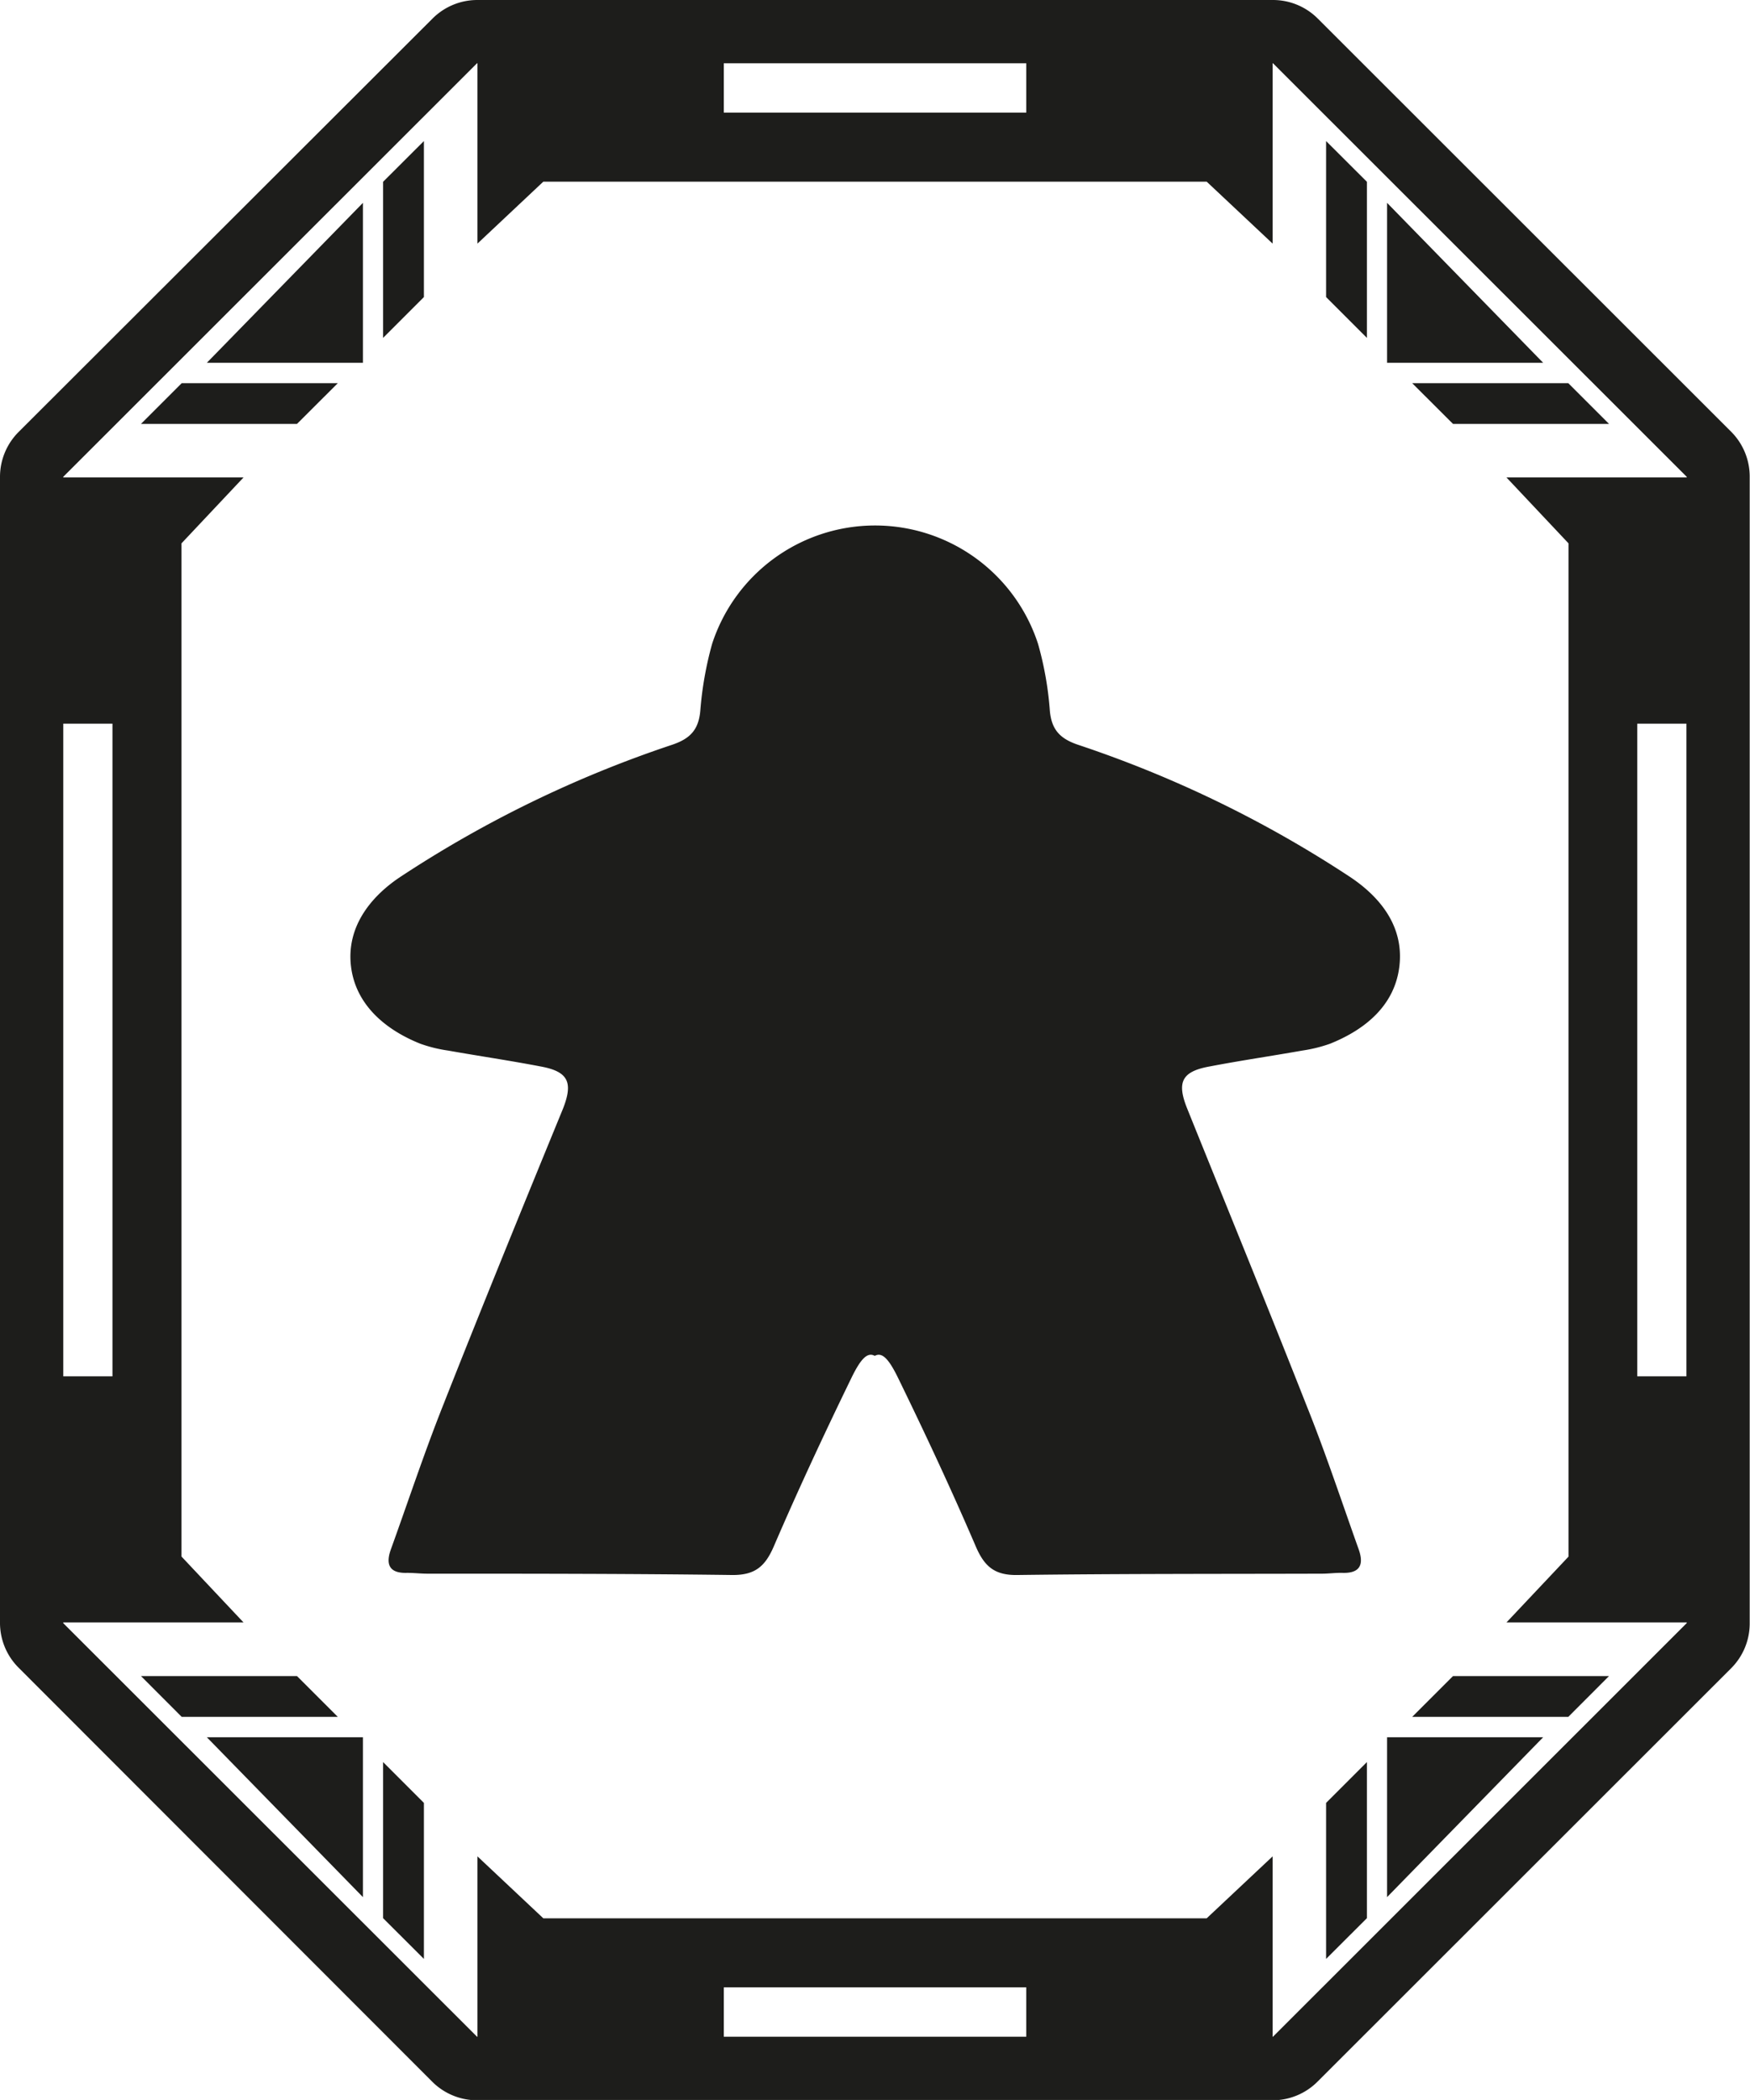 <svg xmlns="http://www.w3.org/2000/svg" viewBox="0 0 236.22 283.46"><defs><style>.cls-1{fill:#1d1d1b;fill-rule:evenodd;}</style></defs><title>Meeple rect</title><g id="Meeple_rect" data-name="Meeple rect"><path class="cls-1" d="M233.72,58.32,177.87,2.5a8.54,8.54,0,0,0-6-2.5H64.39a8.54,8.54,0,0,0-6,2.5L2.5,58.32a8.57,8.57,0,0,0-2.5,6V219.1a8.55,8.55,0,0,0,2.5,6L58.35,281a8.54,8.54,0,0,0,6,2.5H171.83a8.54,8.54,0,0,0,6-2.5l55.85-55.82a8.55,8.55,0,0,0,2.5-6V64.36A8.57,8.57,0,0,0,233.72,58.32ZM138.53,8.54V15.2H97.7V8.54ZM8.54,97.68h6.64v88.1H8.54V97.68ZM97.7,274.92v-6.66h40.83v6.66Zm74.13,0h-.05V250.58l-8.9,8.36H73.34l-8.89-8.36v24.34h-.06L8.54,219.1V219H32.87l-8.37-8.89V73.34l8.37-8.89H8.54v-.09L64.39,8.54h.06V32.88l8.89-8.36h89.54l8.9,8.36V8.54h.05l55.85,55.82v.09H203.35l8.37,8.89V210.12L203.35,219h24.33v.09Zm55.85-89.14H221V97.68h6.64v88.1Z"/><polygon class="cls-1" points="48.99 27.38 27.92 48.97 48.99 48.97 48.99 27.38"/><polygon class="cls-1" points="45.6 51.72 24.53 51.72 19.03 57.22 40.09 57.22 45.6 51.72"/><polygon class="cls-1" points="57.22 19.04 51.71 24.54 51.71 45.61 57.22 40.1 57.22 19.04"/><polygon class="cls-1" points="187.23 27.38 187.23 48.97 208.3 48.97 187.23 27.38"/><polygon class="cls-1" points="196.13 57.22 217.19 57.22 211.69 51.72 190.62 51.72 196.13 57.22"/><polygon class="cls-1" points="184.51 24.54 179 19.04 179 40.1 184.51 45.61 184.51 24.54"/><polygon class="cls-1" points="187.23 256.08 208.3 234.5 187.23 234.5 187.23 256.08"/><polygon class="cls-1" points="190.62 231.75 211.69 231.75 217.19 226.24 196.13 226.24 190.62 231.75"/><polygon class="cls-1" points="179 264.42 184.51 258.92 184.51 237.85 179 243.36 179 264.42"/><polygon class="cls-1" points="48.99 256.08 48.99 234.5 27.92 234.5 48.99 256.08"/><polygon class="cls-1" points="40.09 226.24 19.03 226.24 24.53 231.75 45.6 231.75 40.09 226.24"/><polygon class="cls-1" points="51.71 258.92 57.22 264.42 57.22 243.36 51.71 237.85 51.71 258.92"/><path class="cls-1" d="M182.26,118.39a156.69,156.69,0,0,0-36.69-17.84c-2.43-.81-3.63-2-3.86-4.63a45.1,45.1,0,0,0-1.59-9,23.13,23.13,0,0,0-44,0,47.34,47.34,0,0,0-1.59,9c-.23,2.65-1.43,3.82-3.86,4.63A156.5,156.5,0,0,0,54,118.39c-4.22,2.82-7.24,6.94-6.62,12.06s4.56,8.52,9.37,10.44a19.1,19.1,0,0,0,3.74.92c4.18.74,8.35,1.35,12.51,2.15,3.7.68,4.39,2.13,3,5.68C70.52,163,65.05,176.4,59.76,189.82c-2.52,6.36-4.67,12.87-7,19.32-.75,2.09-.16,3.25,2.2,3.17.91,0,1.83.11,2.76.11,13.74,0,27.46,0,41.2.18,3,0,4.35-1.16,5.51-3.82,3.29-7.65,6.81-15.2,10.45-22.69,1.26-2.61,2.18-3.64,3.2-3.07,1-.57,1.93.46,3.19,3.07,3.65,7.49,7.16,15,10.46,22.69,1.15,2.66,2.52,3.85,5.52,3.82,13.73-.18,27.45-.14,41.19-.18.92,0,1.83-.13,2.75-.11,2.36.08,2.95-1.08,2.21-3.17-2.3-6.45-4.46-13-7-19.32-5.28-13.42-10.76-26.8-16.15-40.18-1.43-3.55-.75-5,3-5.68,4.16-.8,8.35-1.41,12.53-2.15a19.64,19.64,0,0,0,3.74-.92c4.79-1.92,8.74-5.19,9.37-10.44S186.48,121.21,182.26,118.39Z"/></g></svg>